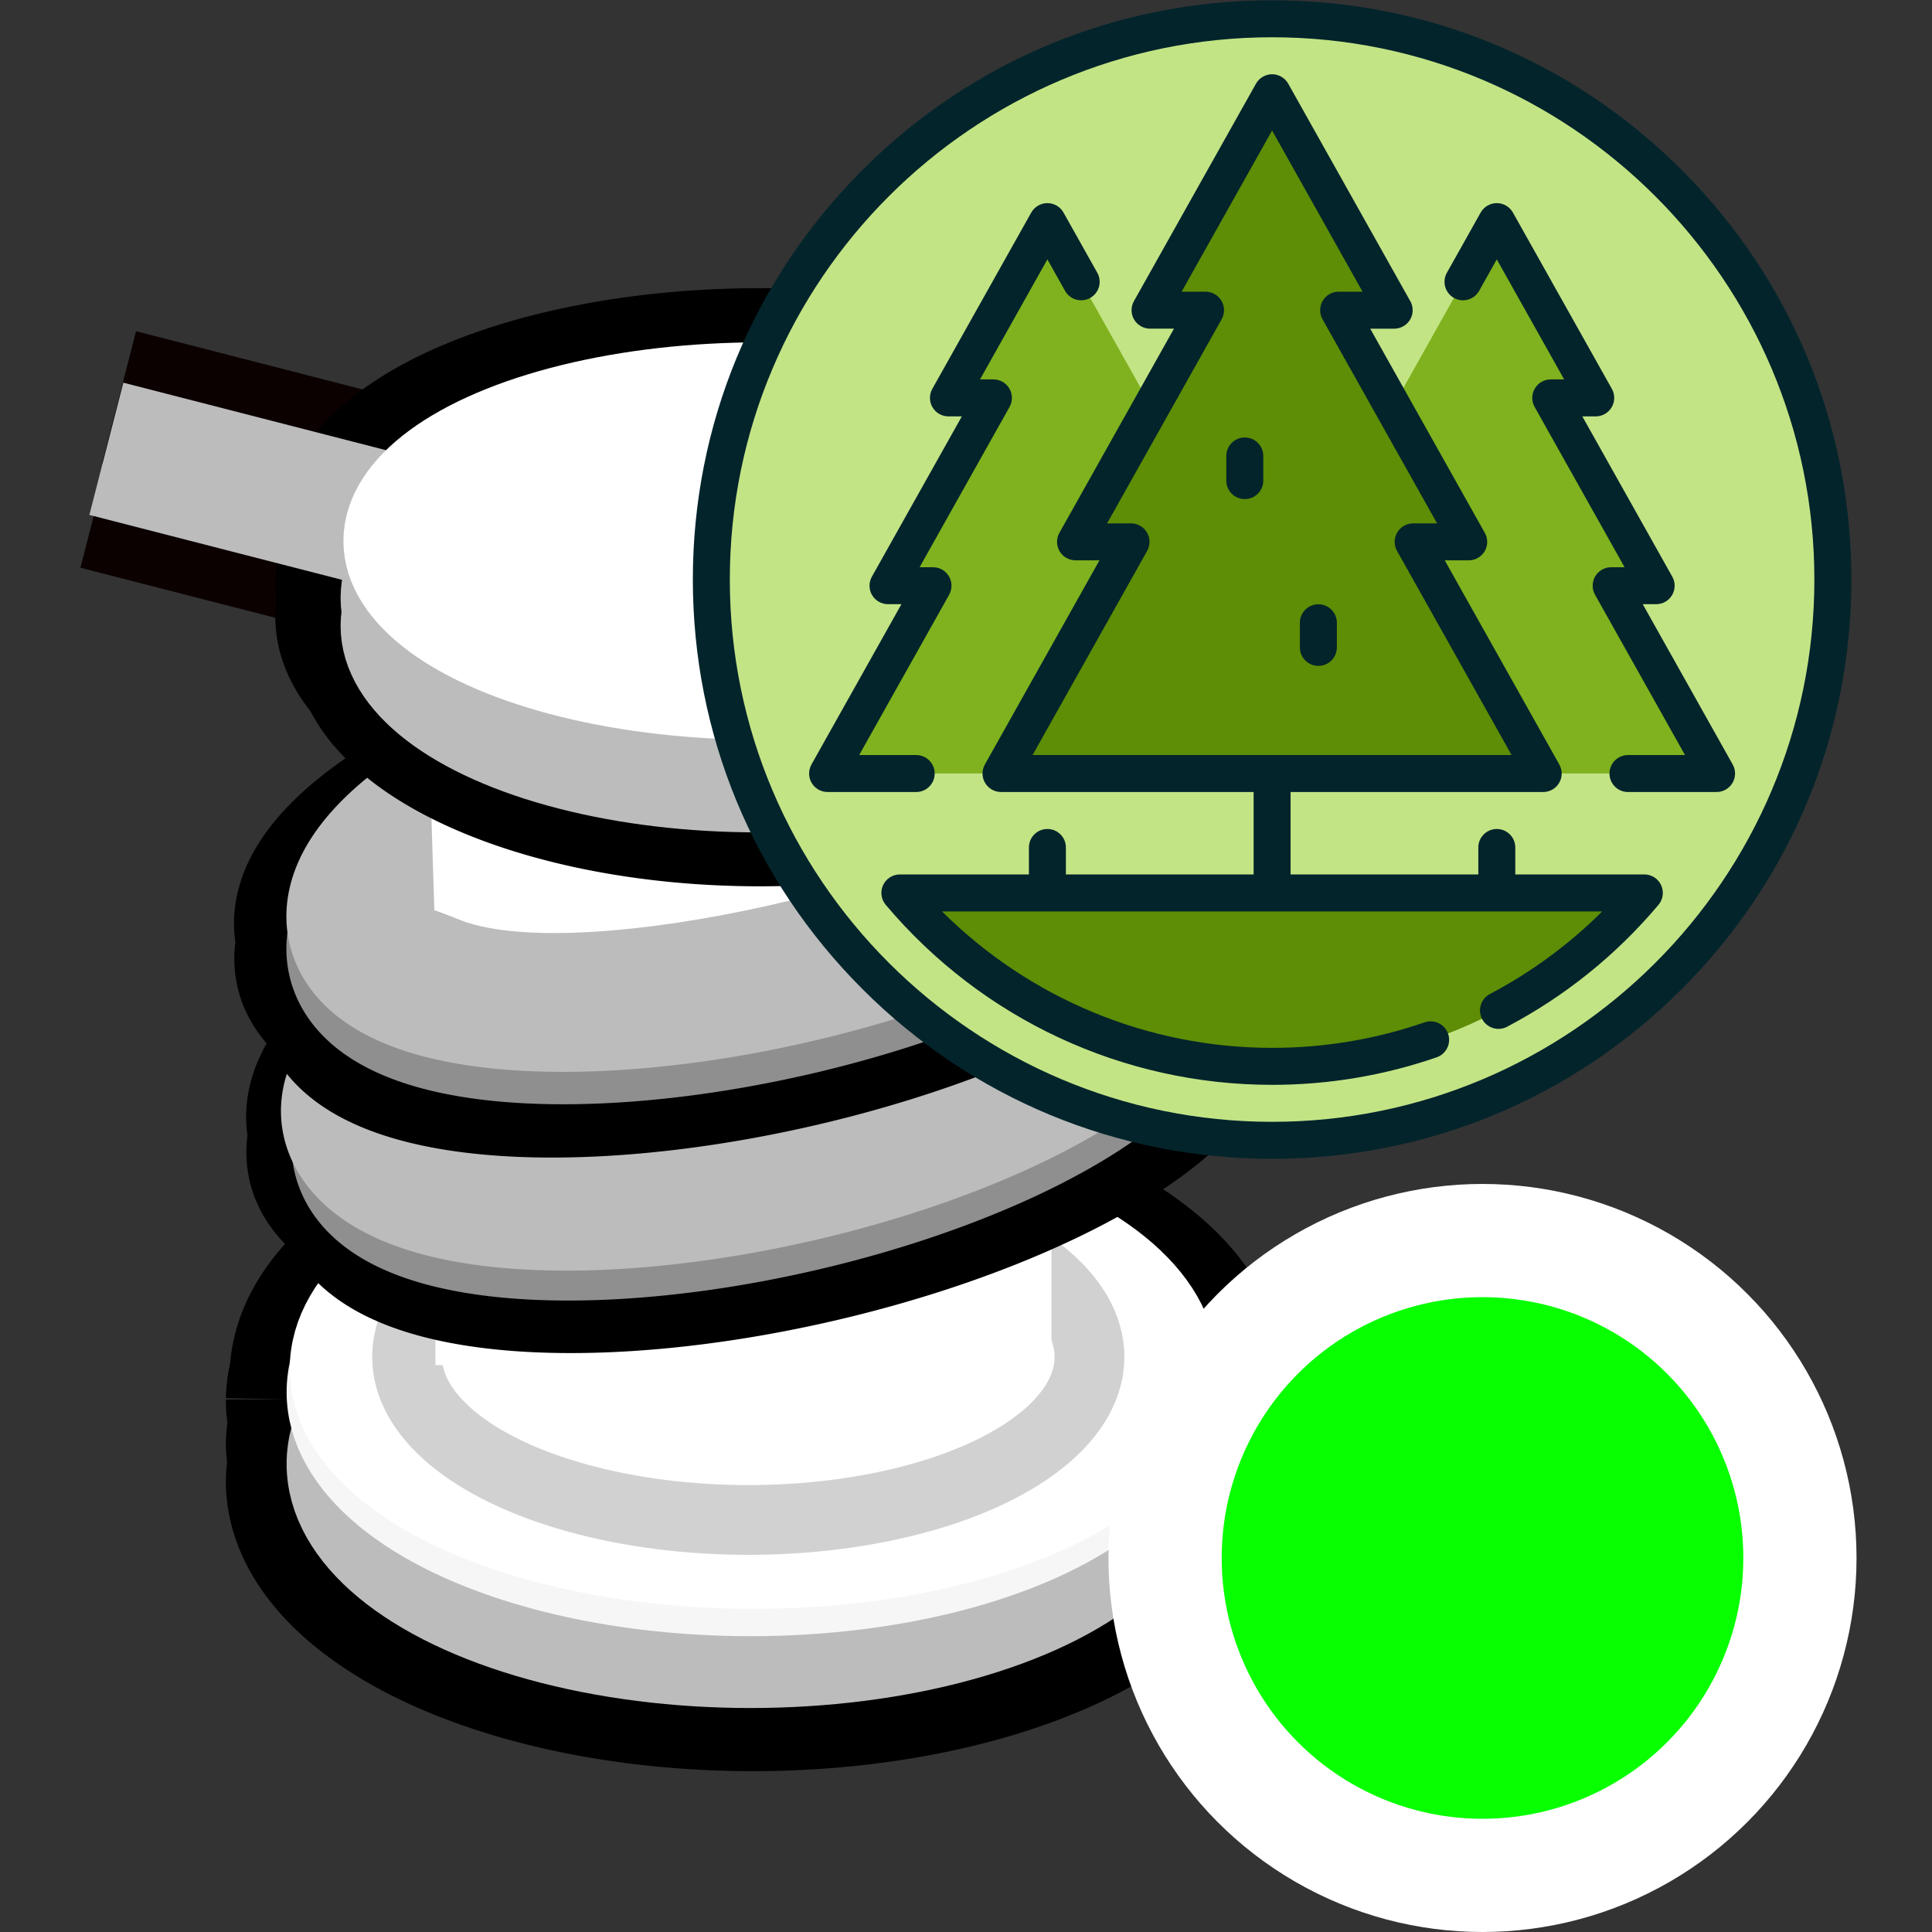 <?xml version="1.0" encoding="UTF-8" standalone="no"?>
<!-- Generator: Adobe Illustrator 19.0.0, SVG Export Plug-In . SVG Version: 6.00 Build 0)  -->

<svg
   xmlns:dc="http://purl.org/dc/elements/1.1/"
   xmlns:cc="http://creativecommons.org/ns#"
   xmlns:rdf="http://www.w3.org/1999/02/22-rdf-syntax-ns#"
   xmlns:svg="http://www.w3.org/2000/svg"
   xmlns="http://www.w3.org/2000/svg"
   xmlns:sodipodi="http://sodipodi.sourceforge.net/DTD/sodipodi-0.dtd"
   xmlns:inkscape="http://www.inkscape.org/namespaces/inkscape"
   version="1.1"
   id="Layer_1"
   x="0px"
   y="0px"
   viewBox="0 0 512 512"
   xml:space="preserve"
   inkscape:version="0.91 r13725"
   sodipodi:docname="marker-mooring-beauty-contents.svg"
   width="512"
   height="512"><rect x="0" y="0" width="512" height="512" fill="#333333" stroke="none"/><defs
     id="defs79" /><sodipodi:namedview
     pagecolor="#ffffff"
     bordercolor="#666666"
     borderopacity="1"
     objecttolerance="10"
     gridtolerance="10"
     guidetolerance="10"
     inkscape:pageopacity="0"
     inkscape:pageshadow="2"
     inkscape:window-width="1920"
     inkscape:window-height="1017"
     id="namedview77"
     showgrid="false"
     inkscape:zoom="0.60811184"
     inkscape:cx="-560.1208"
     inkscape:cy="199.75091"
     inkscape:window-x="1912"
     inkscape:window-y="-8"
     inkscape:window-maximized="1"
     inkscape:current-layer="Layer_1" /><g
     id="g47"
     transform="translate(0,215)" /><g
     id="g49"
     transform="translate(0,215)" /><g
     id="g51"
     transform="translate(0,215)" /><g
     id="g53"
     transform="translate(0,215)" /><g
     id="g55"
     transform="translate(0,215)" /><g
     id="g57"
     transform="translate(0,215)" /><g
     id="g59"
     transform="translate(0,215)" /><g
     id="g61"
     transform="translate(0,215)" /><g
     id="g63"
     transform="translate(0,215)" /><g
     id="g65"
     transform="translate(0,215)" /><g
     id="g67"
     transform="translate(0,215)" /><g
     id="g69"
     transform="translate(0,215)" /><g
     id="g71"
     transform="translate(0,215)" /><g
     id="g73"
     transform="translate(0,215)" /><g
     id="g75"
     transform="translate(0,215)" /><path
     style="fill:#ffffff;fill-opacity:1;stroke:#000000;stroke-width:32.464;stroke-miterlimit:4;stroke-dasharray:none;stroke-opacity:1"
     d="m 200.439,304.391 a 123.427,60.624 0 0 0 -123.334,59.316 123.427,60.624 0 0 0 -1.018,7.155 123.427,60.624 0 0 0 0.637,6.117 123.427,60.624 0 0 0 -0.637,5.616 123.427,60.624 0 0 0 0.497,4.877 123.427,60.624 0 0 0 -0.497,5.048 123.427,60.624 0 0 0 123.427,60.625 123.427,60.624 0 0 0 123.429,-60.625 123.427,60.624 0 0 0 -0.497,-4.877 123.427,60.624 0 0 0 0.497,-5.048 123.427,60.624 0 0 0 -0.637,-6.119 123.427,60.624 0 0 0 0.542,-4.307 123.427,60.624 0 0 0 1.018,-7.152 123.427,60.624 0 0 0 -123.427,-60.625 z"
     id="path4510-7-3-9-0-3-1"
     inkscape:connector-curvature="0" /><ellipse
     style="fill:#bcbcbc;fill-opacity:1;stroke:#bcbcbc;stroke-width:22.795;stroke-miterlimit:4;stroke-dasharray:none;stroke-opacity:1"
     id="path4510-7-3-9-0-3"
     cx="198.868"
     cy="-387.964"
     rx="111.515"
     ry="53.282"
     transform="scale(1,-1)" /><ellipse
     style="fill:#ffffff;fill-opacity:1;stroke:#f6f6f6;stroke-width:22.795;stroke-miterlimit:4;stroke-dasharray:none;stroke-opacity:1"
     id="path4510-7-3-9-2-3"
     cx="198.868"
     cy="-368.928"
     rx="111.515"
     ry="53.282"
     transform="scale(1,-1)" /><ellipse
     style="fill:#ffffff;fill-opacity:1;stroke:#ffffff;stroke-width:22.6;stroke-miterlimit:4;stroke-dasharray:none;stroke-opacity:1"
     id="path4510-7-3-2"
     cx="199.702"
     cy="-362.737"
     rx="111.612"
     ry="52.328"
     transform="scale(1,-1)" /><path
     style="fill:#000000;stroke:#0b0101;stroke-width:36.181;stroke-linecap:butt;stroke-linejoin:miter;stroke-miterlimit:4;stroke-dasharray:none;stroke-opacity:1"
     d="M 25.814,132.934 144.835,163.515"
     id="path4625-3-2"
     inkscape:connector-curvature="0"
     sodipodi:nodetypes="cc" /><path
     style="fill:#000000;stroke:#0b0101;stroke-width:36.181;stroke-linecap:butt;stroke-linejoin:miter;stroke-miterlimit:4;stroke-dasharray:none;stroke-opacity:1"
     d="M 31.551,105.298 150.572,135.879"
     id="path4625-3"
     inkscape:connector-curvature="0"
     sodipodi:nodetypes="cc" /><path
     style="fill:#ffffff;fill-opacity:1;stroke:#000000;stroke-width:25.603;stroke-miterlimit:4;stroke-dasharray:none;stroke-opacity:1"
     d="m 201.313,89.175 a 114.685,51.131 0 0 0 -114.597,50.02 114.685,51.131 0 0 0 -0.947,6.04 114.685,51.131 0 0 0 0.591,5.161 114.685,51.131 0 0 0 -0.591,4.735 114.685,51.131 0 0 0 0.463,4.114 114.685,51.131 0 0 0 -0.463,4.259 114.685,51.131 0 0 0 114.686,51.13 114.685,51.131 0 0 0 114.686,-51.13 114.685,51.131 0 0 0 -0.463,-4.114 114.685,51.131 0 0 0 0.463,-4.259 114.685,51.131 0 0 0 -0.591,-5.158 114.685,51.131 0 0 0 0.504,-3.632 114.685,51.131 0 0 0 0.945,-6.036 114.685,51.131 0 0 0 -114.686,-51.13 z"
     id="path4510-7-3-9-0-1"
     inkscape:connector-curvature="0" /><rect
     style="fill:#ffffff;fill-opacity:1;stroke:#ffffff;stroke-width:50.781;stroke-miterlimit:4;stroke-dasharray:none;stroke-opacity:1"
     id="rect4532"
     width="124.268"
     height="172.281"
     x="138.73"
     y="168.73" /><ellipse
     style="fill:#ffffff;fill-opacity:1;stroke:#d1d1d1;stroke-width:18.485;stroke-miterlimit:4;stroke-dasharray:none;stroke-opacity:1"
     id="path4510-7-3-9-2-3-5"
     cx="198.301"
     cy="-359.597"
     rx="90.428"
     ry="43.207"
     transform="scale(1,-1)" /><rect
     style="fill:#ffffff;fill-opacity:1;stroke:none;stroke-width:0;stroke-linecap:butt;stroke-linejoin:round;stroke-miterlimit:4;stroke-dasharray:none;stroke-opacity:1;paint-order:normal"
     id="rect5364"
     width="163.259"
     height="61.222"
     x="115.388"
     y="300.548"
     ry="0" /><path
     style="fill:none;fill-opacity:1;stroke:#000000;stroke-width:40.037;stroke-miterlimit:4;stroke-dasharray:none;stroke-opacity:1"
     d="m 266.77,236.083 a 39.799,116.283 77.087 0 0 -73.063,8.89 39.799,116.283 77.087 0 0 -99.659,65.223 39.799,116.283 77.087 0 0 0.018,0.034 39.799,116.283 77.087 0 0 -0.018,9.098 39.799,116.283 77.087 0 0 126.172,10.3 39.799,116.283 77.087 0 0 99.659,-65.223 39.799,116.283 77.087 0 0 -0.016,-0.032 39.799,116.283 77.087 0 0 0.016,-9.1 39.799,116.283 77.087 0 0 -53.108,-19.189 z"
     id="path4510-7-3-3-5-6-0-2-2"
     inkscape:connector-curvature="0" /><path
     style="fill:none;fill-opacity:1;stroke:#000000;stroke-width:40.037;stroke-miterlimit:4;stroke-dasharray:none;stroke-opacity:1"
     d="m 258.74,226.461 a 39.799,116.283 77.087 0 0 -73.063,8.89 39.799,116.283 77.087 0 0 -99.659,65.223 39.799,116.283 77.087 0 0 0.018,0.034 39.799,116.283 77.087 0 0 -0.018,9.098 39.799,116.283 77.087 0 0 126.172,10.3 39.799,116.283 77.087 0 0 99.659,-65.223 39.799,116.283 77.087 0 0 -0.016,-0.032 39.799,116.283 77.087 0 0 0.016,-9.1 39.799,116.283 77.087 0 0 -53.108,-19.189 z"
     id="path4510-7-3-3-5-6-0-2-0-0"
     inkscape:connector-curvature="0" /><path
     style="fill:none;fill-opacity:1;stroke:#8f8f8f;stroke-width:37.635;stroke-miterlimit:4;stroke-dasharray:none;stroke-opacity:1"
     d="m 309.085,256.135 a 37.411,109.307 77.087 0 0 -118.602,-9.682 37.411,109.307 77.087 0 0 -93.68,61.311 37.411,109.307 77.087 0 0 118.602,9.682 37.411,109.307 77.087 0 0 93.68,-61.311 z"
     id="path4510-7-3-3-5-6-0-6"
     inkscape:connector-curvature="0" /><g
     transform="matrix(6.348,0,0,6.348,486.553,172.416)"
     id="g4560-0"><path
       inkscape:connector-curvature="0"
       id="path4510-7-3-3-5"
       d="M -30.823,-5.024 A 17.209,5.927 0 0 1 -48.032,0.902 17.209,5.927 0 0 1 -65.241,-5.024 17.209,5.927 0 0 1 -48.032,-10.951 17.209,5.927 0 0 1 -30.823,-5.024 Z"
       style="fill:none;fill-opacity:1;stroke:#bcbcbc;stroke-width:5.944;stroke-miterlimit:4;stroke-dasharray:none;stroke-opacity:1"
       transform="matrix(0.972,-0.236,-0.331,-0.944,0,0)" /><path
       sodipodi:nodetypes="cscccc"
       inkscape:connector-curvature="0"
       id="rect4532-4-8"
       d="m -57.188,11.685 c 0.676,0.148 10.306,-2.97 15.341,-3.584 4.753,-0.58 5.881,-0.857 8.853,-0.063 l -0.075,3.36 c -7.77,-2.629 -23.032,6.997 -23.909,6.756 z"
       style="fill:#ffffff;fill-opacity:1;stroke:#ffffff;stroke-width:3.366;stroke-miterlimit:4;stroke-dasharray:none;stroke-opacity:1" /></g><path
     style="fill:none;fill-opacity:1;stroke:#000000;stroke-width:41.083;stroke-miterlimit:4;stroke-dasharray:none;stroke-opacity:1"
     d="m 265.238,175.154 a 39.895,122.141 77.87 0 0 -76.93,8.89 39.895,122.141 77.87 0 0 -104.933,65.223 39.895,122.141 77.87 0 0 0.019,0.034 39.895,122.141 77.87 0 0 -0.019,9.098 39.895,122.141 77.87 0 0 132.849,10.3 39.895,122.141 77.87 0 0 104.933,-65.223 39.895,122.141 77.87 0 0 -0.017,-0.032 39.895,122.141 77.87 0 0 0.017,-9.1 39.895,122.141 77.87 0 0 -55.919,-19.189 z"
     id="path4510-7-3-3-5-6-0-2-0"
     inkscape:connector-curvature="0" /><path
     style="fill:none;fill-opacity:1;stroke:#000000;stroke-width:40.037;stroke-miterlimit:4;stroke-dasharray:none;stroke-opacity:1"
     d="m 261.776,184.272 a 39.799,116.283 77.087 0 0 -73.063,8.89 39.799,116.283 77.087 0 0 -99.659,65.223 39.799,116.283 77.087 0 0 0.018,0.034 39.799,116.283 77.087 0 0 -0.018,9.098 39.799,116.283 77.087 0 0 126.172,10.3 39.799,116.283 77.087 0 0 99.659,-65.223 39.799,116.283 77.087 0 0 -0.016,-0.032 39.799,116.283 77.087 0 0 0.016,-9.1 39.799,116.283 77.087 0 0 -53.108,-19.189 z"
     id="path4510-7-3-3-5-6-0-2"
     inkscape:connector-curvature="0" /><path
     style="fill:none;fill-opacity:1;stroke:#8f8f8f;stroke-width:37.635;stroke-miterlimit:4;stroke-dasharray:none;stroke-opacity:1"
     d="m 307.727,204.12 a 37.411,109.307 77.087 0 0 -118.602,-9.682 37.411,109.307 77.087 0 0 -93.681,61.311 37.411,109.307 77.087 0 0 118.602,9.682 37.411,109.307 77.087 0 0 93.68,-61.311 z"
     id="path4510-7-3-3-5-6-0"
     inkscape:connector-curvature="0" /><path
     style="fill:none;fill-opacity:1;stroke:#bcbcbc;stroke-width:37.635;stroke-miterlimit:4;stroke-dasharray:none;stroke-opacity:1"
     d="m 307.727,195.535 a 37.411,109.307 77.087 0 0 -118.602,-9.682 37.411,109.307 77.087 0 0 -93.681,61.311 37.411,109.307 77.087 0 0 118.602,9.682 37.411,109.307 77.087 0 0 93.68,-61.311 z"
     id="path4510-7-3-3-5-6"
     inkscape:connector-curvature="0" /><path
     style="fill:#ffffff;fill-opacity:1;stroke:#ffffff;stroke-width:21.365;stroke-miterlimit:4;stroke-dasharray:none;stroke-opacity:1"
     d="m 124.266,193.378 c 4.293,0.94 65.416,-18.85 97.381,-22.751 30.169,-3.682 37.331,-5.441 56.197,-0.399 l -0.477,27.095 c -28.879,27.294 -124.845,46.767 -151.803,36.469 z"
     id="rect4532-4-8-1"
     inkscape:connector-curvature="0"
     sodipodi:nodetypes="cscccc" /><path
     style="fill:#ffffff;fill-opacity:1;stroke:#000000;stroke-width:15.552;stroke-miterlimit:4;stroke-dasharray:none;stroke-opacity:1"
     d="m 202.175,90.837 a 115.492,55.535 0 0 0 -115.402,54.329 115.492,55.535 0 0 0 -0.954,6.561 115.492,55.535 0 0 0 0.595,5.605 115.492,55.535 0 0 0 -0.595,5.143 115.492,55.535 0 0 0 0.466,4.468 115.492,55.535 0 0 0 -0.466,4.626 115.492,55.535 0 0 0 115.492,55.534 115.492,55.535 0 0 0 115.492,-55.534 115.492,55.535 0 0 0 -0.466,-4.468 115.492,55.535 0 0 0 0.466,-4.626 115.492,55.535 0 0 0 -0.595,-5.603 115.492,55.535 0 0 0 0.507,-3.944 115.492,55.535 0 0 0 0.951,-6.556 115.492,55.535 0 0 0 -115.492,-55.534 z"
     id="path4510-7-3-9-0-1-3"
     inkscape:connector-curvature="0" /><path
     style="fill:none;stroke:#bcbcbc;stroke-width:36.181;stroke-linecap:butt;stroke-linejoin:miter;stroke-miterlimit:4;stroke-dasharray:none;stroke-opacity:1"
     d="M 28.182,118.936 147.203,149.517"
     id="path4625"
     inkscape:connector-curvature="0"
     sodipodi:nodetypes="cc" /><ellipse
     style="fill:#ffffff;fill-opacity:1;stroke:#bcbcbc;stroke-width:19.855;stroke-miterlimit:4;stroke-dasharray:none;stroke-opacity:1"
     id="path4510-7-3-9-0"
     cx="200.741"
     cy="-165.825"
     rx="100.555"
     ry="44.831"
     transform="scale(1,-1)" /><ellipse
     style="fill:#ffffff;fill-opacity:1;stroke:#bcbcbc;stroke-width:19.855;stroke-miterlimit:4;stroke-dasharray:none;stroke-opacity:1"
     id="path4510-7-3-9"
     cx="200.741"
     cy="-158.484"
     rx="100.555"
     ry="44.831"
     transform="scale(1,-1)" /><ellipse
     style="fill:#ffffff;fill-opacity:1;stroke:#ffffff;stroke-width:19.449;stroke-miterlimit:4;stroke-dasharray:none;stroke-opacity:1"
     id="path4510-7-3"
     cx="201.494"
     cy="-143.38"
     rx="100.758"
     ry="42.929"
     transform="scale(1,-1)" /><g
     id="g7376"
     transform="matrix(1.466,0,0,1.466,192.474,374.329)"><circle
       id="circle2"
       r="101.37"
       cy="-150.575"
       cx="98.666"
       style="fill:#c3e485;fill-opacity:1;stroke-width:0.409" /><polygon
       transform="matrix(0.409,0,0,0.409,-6.046,-255.287)"
       id="polygon4"
       points="452.439,341.732 218.409,341.732 355.308,97.809 399.035,175.721 379.15,175.721 425.737,258.726 405.853,258.726 "
       style="fill:#7fb21e;fill-opacity:1" /><polygon
       transform="matrix(0.409,0,0,0.409,-6.046,-255.287)"
       id="polygon6"
       points="59.56,341.732 293.59,341.732 156.691,97.809 112.964,175.721 132.848,175.721 86.262,258.726 106.146,258.726 "
       style="fill:#7fb21e" /><polygon
       transform="matrix(0.409,0,0,0.409,-6.046,-255.287)"
       id="polygon8"
       points="309.936,136.955 255.999,40.851 202.061,136.955 226.589,136.955 169.124,239.344 193.653,239.344 136.188,341.732 375.81,341.732 318.346,239.344 342.873,239.344 285.409,136.955 "
       style="fill:#5e8d06;fill-opacity:1" /><path
       id="path10"
       d="m 165.955,-93.923 -134.579,0 c 16.156,19.158 40.326,31.35 67.29,31.35 26.964,0 51.134,-12.192 67.289,-31.35 z"
       style="fill:#5e8d06;fill-opacity:1;stroke-width:0.409"
       inkscape:connector-curvature="0" /><path
       inkscape:connector-curvature="0"
       style="fill:#03242b;stroke-width:0.409"
       d="m 181.93,-117.144 -16.262,-28.975 2.425,0 c 1.187,0 2.284,-0.629 2.884,-1.653 0.6,-1.024 0.612,-2.289 0.03,-3.324 l -16.262,-28.975 2.426,0 c 1.187,0 2.284,-0.629 2.884,-1.653 0.6,-1.024 0.612,-2.289 0.03,-3.324 l -17.886,-31.868 c -0.592,-1.054 -1.706,-1.706 -2.914,-1.706 -1.208,0 -2.323,0.652 -2.915,1.706 l -6.108,10.883 c -0.903,1.61 -0.331,3.647 1.279,4.55 1.61,0.903 3.647,0.331 4.55,-1.279 l 3.193,-5.69 12.178,21.698 -2.426,0 c -1.187,0 -2.284,0.629 -2.884,1.653 -0.6,1.024 -0.612,2.289 -0.03,3.324 l 16.262,28.975 -2.425,0 c -1.187,0 -2.284,0.629 -2.884,1.653 -0.6,1.024 -0.612,2.289 -0.03,3.324 l 16.262,28.975 -10.307,0 c -1.846,0 -3.342,1.496 -3.342,3.342 0,1.846 1.496,3.342 3.342,3.342 l 16.014,0 c 1.187,0 2.284,-0.629 2.884,-1.653 0.6,-1.024 0.613,-2.289 0.033,-3.324 z"
       id="path12" /><path
       inkscape:connector-curvature="0"
       style="fill:#03242b;stroke-width:0.409"
       d="m 37.672,-115.508 c 0,-1.846 -1.496,-3.342 -3.342,-3.342 l -10.307,0 16.262,-28.975 c 0.58,-1.035 0.569,-2.3 -0.03,-3.324 -0.599,-1.024 -1.697,-1.653 -2.884,-1.653 l -2.426,0 16.262,-28.975 c 0.58,-1.035 0.569,-2.3 -0.03,-3.324 -0.599,-1.024 -1.697,-1.653 -2.884,-1.653 l -2.425,0 12.178,-21.698 3.193,5.69 c 0.903,1.61 2.94,2.182 4.55,1.279 1.61,-0.903 2.182,-2.941 1.279,-4.55 l -6.108,-10.883 c -0.592,-1.054 -1.706,-1.706 -2.915,-1.706 -1.208,0 -2.323,0.652 -2.915,1.706 l -17.886,31.868 c -0.58,1.035 -0.569,2.3 0.03,3.324 0.599,1.024 1.697,1.653 2.884,1.653 l 2.425,0 -16.262,28.975 c -0.58,1.035 -0.569,2.3 0.03,3.324 0.599,1.024 1.697,1.653 2.884,1.653 l 2.426,0 -16.262,28.975 c -0.58,1.035 -0.569,2.3 0.03,3.324 0.599,1.024 1.697,1.653 2.884,1.653 l 16.014,0 c 1.848,4e-4 3.344,-1.496 3.344,-3.341 z"
       id="path14" /><path
       inkscape:connector-curvature="0"
       style="fill:#03242b;stroke-width:0.409"
       d="m 93.731,-176.257 c -1.846,0 -3.342,1.496 -3.342,3.342 l 0,4.456 c 0,1.846 1.496,3.342 3.342,3.342 1.846,0 3.342,-1.496 3.342,-3.342 l 0,-4.456 c 0,-1.845 -1.496,-3.342 -3.342,-3.342 z"
       id="path16" /><path
       inkscape:connector-curvature="0"
       style="fill:#03242b;stroke-width:0.409"
       d="m 107.033,-146.108 c -1.846,0 -3.342,1.496 -3.342,3.342 l 0,4.456 c 0,1.846 1.496,3.342 3.342,3.342 1.846,0 3.342,-1.496 3.342,-3.342 l 0,-4.456 c 0,-1.846 -1.496,-3.342 -3.342,-3.342 z"
       id="path18" /><path
       inkscape:connector-curvature="0"
       style="fill:#03242b;stroke-width:0.409"
       d="m 172.709,-224.617 c -19.777,-19.778 -46.073,-30.67 -74.042,-30.67 -27.97,0 -54.265,10.892 -74.042,30.67 -19.778,19.777 -30.67,46.073 -30.67,74.042 0,27.97 10.892,54.265 30.67,74.042 19.777,19.778 46.073,30.67 74.042,30.67 27.97,0 54.265,-10.892 74.042,-30.67 19.778,-19.777 30.67,-46.073 30.67,-74.042 0,-27.97 -10.892,-54.265 -30.67,-74.042 z M 98.666,-52.547 c -54.053,0 -98.028,-43.975 -98.028,-98.028 0,-54.053 43.975,-98.028 98.028,-98.028 54.053,0 98.028,43.975 98.028,98.028 0,54.053 -43.975,98.028 -98.028,98.028 z"
       id="path20" /><path
       inkscape:connector-curvature="0"
       style="fill:#03242b;stroke-width:0.409"
       d="m 165.955,-97.265 -23.326,0 0,-4.876 c 0,-1.846 -1.496,-3.342 -3.342,-3.342 -1.846,0 -3.342,1.496 -3.342,3.342 l 0,4.876 -33.937,0 0,-14.901 45.665,0 c 1.187,0 2.284,-0.629 2.884,-1.653 0.6,-1.024 0.612,-2.289 0.03,-3.324 l -20.711,-36.902 4.334,0 c 1.846,0 3.342,-1.496 3.342,-3.342 0,-0.678 -0.202,-1.308 -0.549,-1.835 l -20.599,-36.704 4.325,0 c 1.855,0 3.351,-1.496 3.351,-3.342 0,-0.678 -0.202,-1.308 -0.549,-1.835 l -21.95,-39.111 c -0.592,-1.054 -1.706,-1.706 -2.914,-1.706 -1.208,0 -2.323,0.652 -2.915,1.706 l -22.062,39.309 c -0.58,1.035 -0.569,2.3 0.03,3.324 0.599,1.024 1.697,1.653 2.884,1.653 l 4.325,0 -20.71,36.903 c -0.58,1.035 -0.569,2.3 0.03,3.324 0.599,1.024 1.697,1.653 2.884,1.653 l 4.325,0 -20.711,36.902 c -0.58,1.035 -0.569,2.3 0.03,3.324 0.599,1.024 1.697,1.653 2.884,1.653 l 45.666,0 0,14.901 -33.937,0 0,-4.876 c 0,-1.846 -1.496,-3.342 -3.342,-3.342 -1.846,0 -3.342,1.496 -3.342,3.342 l 0,4.876 -23.328,0 c -1.3,0 -2.482,0.754 -3.031,1.933 -0.548,1.179 -0.362,2.569 0.476,3.563 17.437,20.68 42.894,32.54 69.845,32.54 10.18,0 20.189,-1.675 29.748,-4.977 1.745,-0.603 2.671,-2.505 2.068,-4.25 -0.603,-1.745 -2.507,-2.671 -4.25,-2.068 -8.856,3.06 -18.13,4.611 -27.565,4.611 -22.482,0 -43.844,-8.907 -59.676,-24.667 l 119.352,0 c -5.984,5.96 -12.792,10.968 -20.316,14.937 -1.632,0.861 -2.258,2.882 -1.396,4.515 0.861,1.632 2.883,2.257 4.515,1.396 10.498,-5.538 19.705,-12.952 27.365,-22.036 0.838,-0.994 1.024,-2.384 0.476,-3.563 -0.548,-1.181 -1.731,-1.935 -3.031,-1.935 z m -110.588,-21.585 20.711,-36.902 c 0.58,-1.035 0.569,-2.3 -0.03,-3.324 -0.599,-1.024 -1.697,-1.653 -2.884,-1.653 l -4.325,0 20.711,-36.903 c 0.58,-1.035 0.569,-2.3 -0.03,-3.324 -0.599,-1.024 -1.697,-1.653 -2.884,-1.653 l -4.325,0 16.354,-29.139 16.354,29.139 -4.325,0 c -1.187,0 -2.284,0.629 -2.884,1.653 -0.6,1.024 -0.612,2.289 -0.03,3.324 l 20.711,36.903 -4.325,0 c -1.187,0 -2.284,0.629 -2.884,1.653 -0.6,1.024 -0.612,2.289 -0.03,3.324 l 20.711,36.902 z"
       id="path22" /></g><circle
     style="opacity:1;fill:#07ff00;fill-opacity:1;fill-rule:nonzero;stroke:#ffffff;stroke-width:30;stroke-linecap:butt;stroke-linejoin:miter;stroke-miterlimit:4;stroke-dasharray:none;stroke-opacity:1"
     id="path8111"
     cx="392.879"
     cy="412.879"
     r="84.121" /></svg>